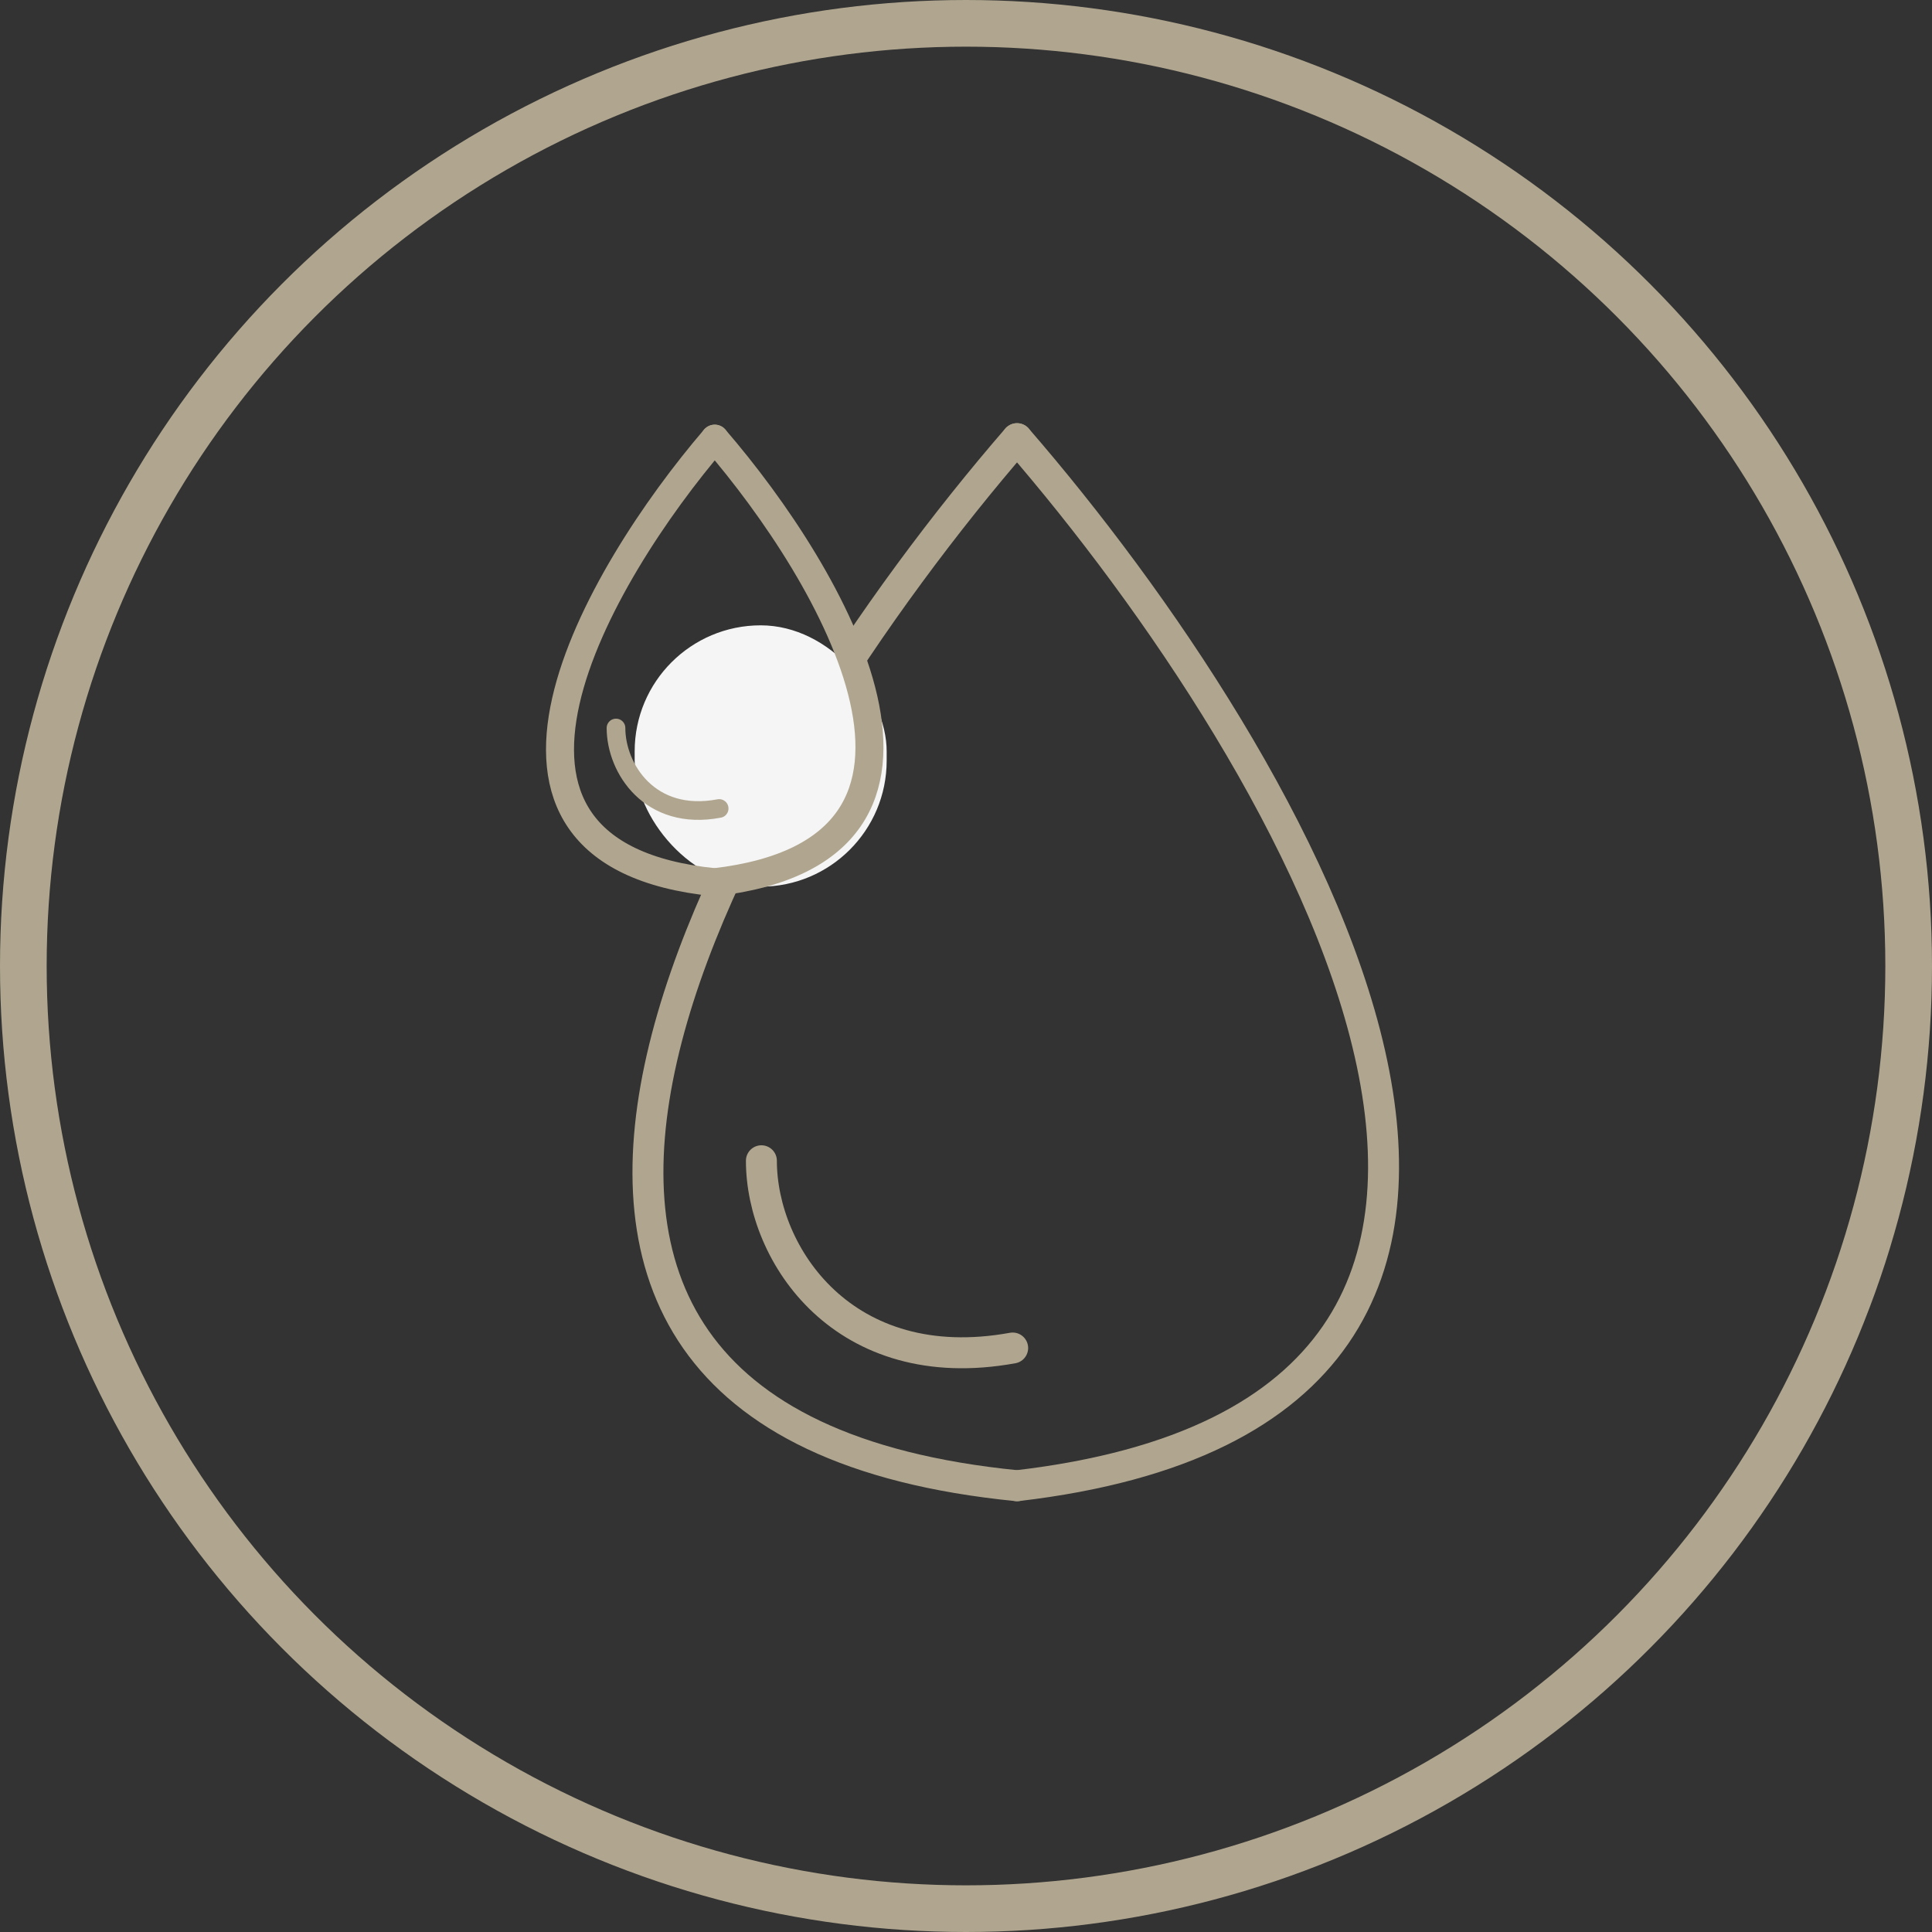<svg width="207" height="207" viewBox="0 0 207 207" fill="none" xmlns="http://www.w3.org/2000/svg">
<rect x="0" y="0" width="207" height="207" fill="#333333" stroke="none"/>
<circle cx="103.5" cy="103.5" r="101" stroke="#B0A68F" stroke-width="5"/>
<path d="M108.963 47C79.121 81.447 37.35 152.111 108.97 159.184" stroke="#B0A68F" stroke-width="3.316" stroke-linecap="round"/>
<path d="M108.969 47C138.811 81.447 179.946 150.895 108.969 159.184" stroke="#B0A68F" stroke-width="3.316" stroke-linecap="round"/>
<path d="M81.578 124.367C81.578 134.453 90.42 147.716 108.5 144.43" stroke="#B0A68F" stroke-width="3.316" stroke-linecap="round"/>
<rect x="68" y="67" width="27" height="28" rx="13.5" fill="#F5F5F5"/>
<path d="M76.576 47C64.066 61.593 46.555 91.53 76.579 94.526" stroke="#B0A68F" stroke-width="3" stroke-linecap="round"/>
<path d="M66 78C66 82.335 69.63 88.035 77.053 86.623" stroke="#B0A68F" stroke-width="2" stroke-linecap="round"/>
<path d="M76.577 47C89.176 61.593 106.543 91.014 76.577 94.526" stroke="#B0A68F" stroke-width="3" stroke-linecap="round"/>
</svg>

